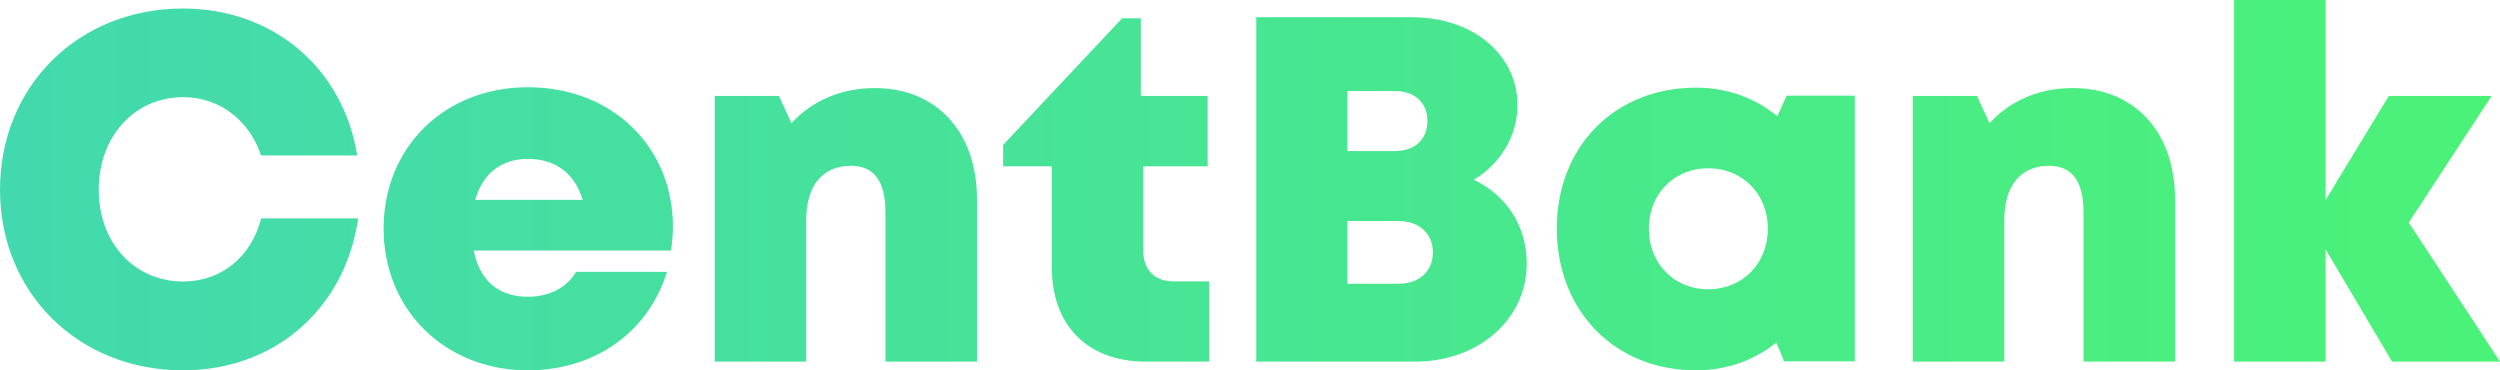 <?xml version="1.0" encoding="UTF-8"?>
<!DOCTYPE svg>
<svg xmlns="http://www.w3.org/2000/svg" version="1.1" viewBox="0 0 10755.18 1593.14">
 <defs>
  <style type="text/css">
   <![CDATA[
    .fil0 {fill:url(#id0)}
   ]]>
  </style>
  <linearGradient id="id0" gradientUnits="userSpaceOnUse" x1="-0" y1="796.57" x2="10755.18" y2="796.57">
   <stop offset="0" style="stop-opacity:1; stop-color:#43D9AE"/>
   <stop offset="1" style="stop-opacity:1; stop-color:#4BF278"/>
  </linearGradient>
 </defs>
 <g>
  <path class="fil0" d="M787.4 1593.14c394.76,0 697.09,-264.23 753.54,-653.69l-417.34 0c-41.63,164.39 -170.74,271.64 -335.49,271.64 -209.55,0 -363.36,-166.16 -363.36,-394.76 0,-229.31 153.81,-398.29 363.36,-398.29 156.28,0 283.99,98.78 335.14,250.83l413.45 0c-60.32,-375.71 -360.89,-632.18 -749.3,-632.18 -450.85,0 -787.4,334.08 -787.4,779.64 0,443.09 336.55,776.81 787.4,776.81l0 0zm2107.5 -619.83c0,-335.14 -255.06,-597.96 -623.71,-597.96 -358.78,0 -620.89,257.53 -620.89,608.19 0,349.25 264.23,609.6 620.89,609.6 286.81,0 517.88,-162.98 598.31,-423.68l-391.58 0c-37.75,67.03 -114.65,107.24 -206.73,107.24 -124.18,0 -207.43,-67.73 -233.19,-198.96l848.79 0c4.94,-35.28 8.11,-69.85 8.11,-104.43l0 0zm-623.71 -289.63c118.89,0 201.08,61.74 235.66,176.04l-462.14 0c32.1,-113.6 111.83,-176.04 226.48,-176.04l0 0zm1492.26 -304.8c-147.11,0 -273.41,56.8 -358.43,151.34l-53.97 -117.47 -276.23 0 0 1143 393.7 0 0 -610.31c0,-146.4 70.21,-232.12 192.62,-232.12 98.43,0 148.17,65.96 148.17,198.96l0 643.47 393.7 0 0 -697.8c0,-291.04 -174.27,-479.07 -439.56,-479.07l0 0zm1287.29 831.85c-82.9,0 -132.29,-49.39 -132.29,-131.23l0 -364.07 276.93 0 0 -302.68 -287.52 0 0 -334.08 -80.43 0 -511.88 544.69 0 92.07 209.2 0 0 431.8c0,254 153.81,408.52 406.4,408.52l270.58 0 0 -345.02 -150.99 0zm2635.61 -799.04l-40.22 88.19c-94.19,-77.61 -214.49,-122.76 -349.25,-122.76 -349.6,0 -599.37,251.88 -599.37,606.07 0,355.25 249.77,609.95 599.37,609.95 132.64,0 251.18,-43.74 345.02,-119.59l33.51 80.79 304.09 0 0 -1142.65 -293.15 0zm-336.91 832.91c-147.46,0 -256.11,-111.13 -256.11,-260.7 0,-148.52 107.59,-260 256.11,-260 147.46,0 256.12,111.48 256.12,260 0,149.22 -108.66,260.7 -256.12,260.7l0 0zm1568.11 -865.72c-147.11,0 -273.41,56.8 -358.43,151.34l-53.97 -117.47 -276.23 0 0 1143 393.7 0 0 -610.31c0,-146.4 70.21,-232.12 192.62,-232.12 98.43,0 148.17,65.96 148.17,198.96l0 643.47 393.7 0 0 -697.8c0,-291.04 -174.27,-479.07 -439.56,-479.07l0 0zm1837.62 1176.87l-392.29 -598.31 356.3 -544.69 -442.38 0 -271.99 447.67 0 -860.42 -393.7 0 0 1555.75 393.7 0 0 -483.31 286.1 483.31 464.26 0zm-4414.32 -782.46c113.24,-68.44 187.33,-187.68 187.33,-319.97 0,-219.08 -191.56,-379.24 -454.38,-379.24l-669.22 0 0 1481.67 682.98 0c273.4,0 480.48,-181.68 480.48,-421.92 0,-161.58 -87.49,-294.22 -227.19,-360.54l0 0zm-200.02 -252.59c0,76.9 -52.57,129.12 -137.94,129.12l-206.38 0 0 -257.89 206.38 0c85.37,0 137.94,51.86 137.94,128.77l0 0zm-122.42 699.91l-221.9 0 0 -269.52 221.9 0c88.2,0 146.05,55.74 146.05,134.41 0,79.72 -57.85,135.11 -146.05,135.11l0 0z"/>
 </g>
</svg>